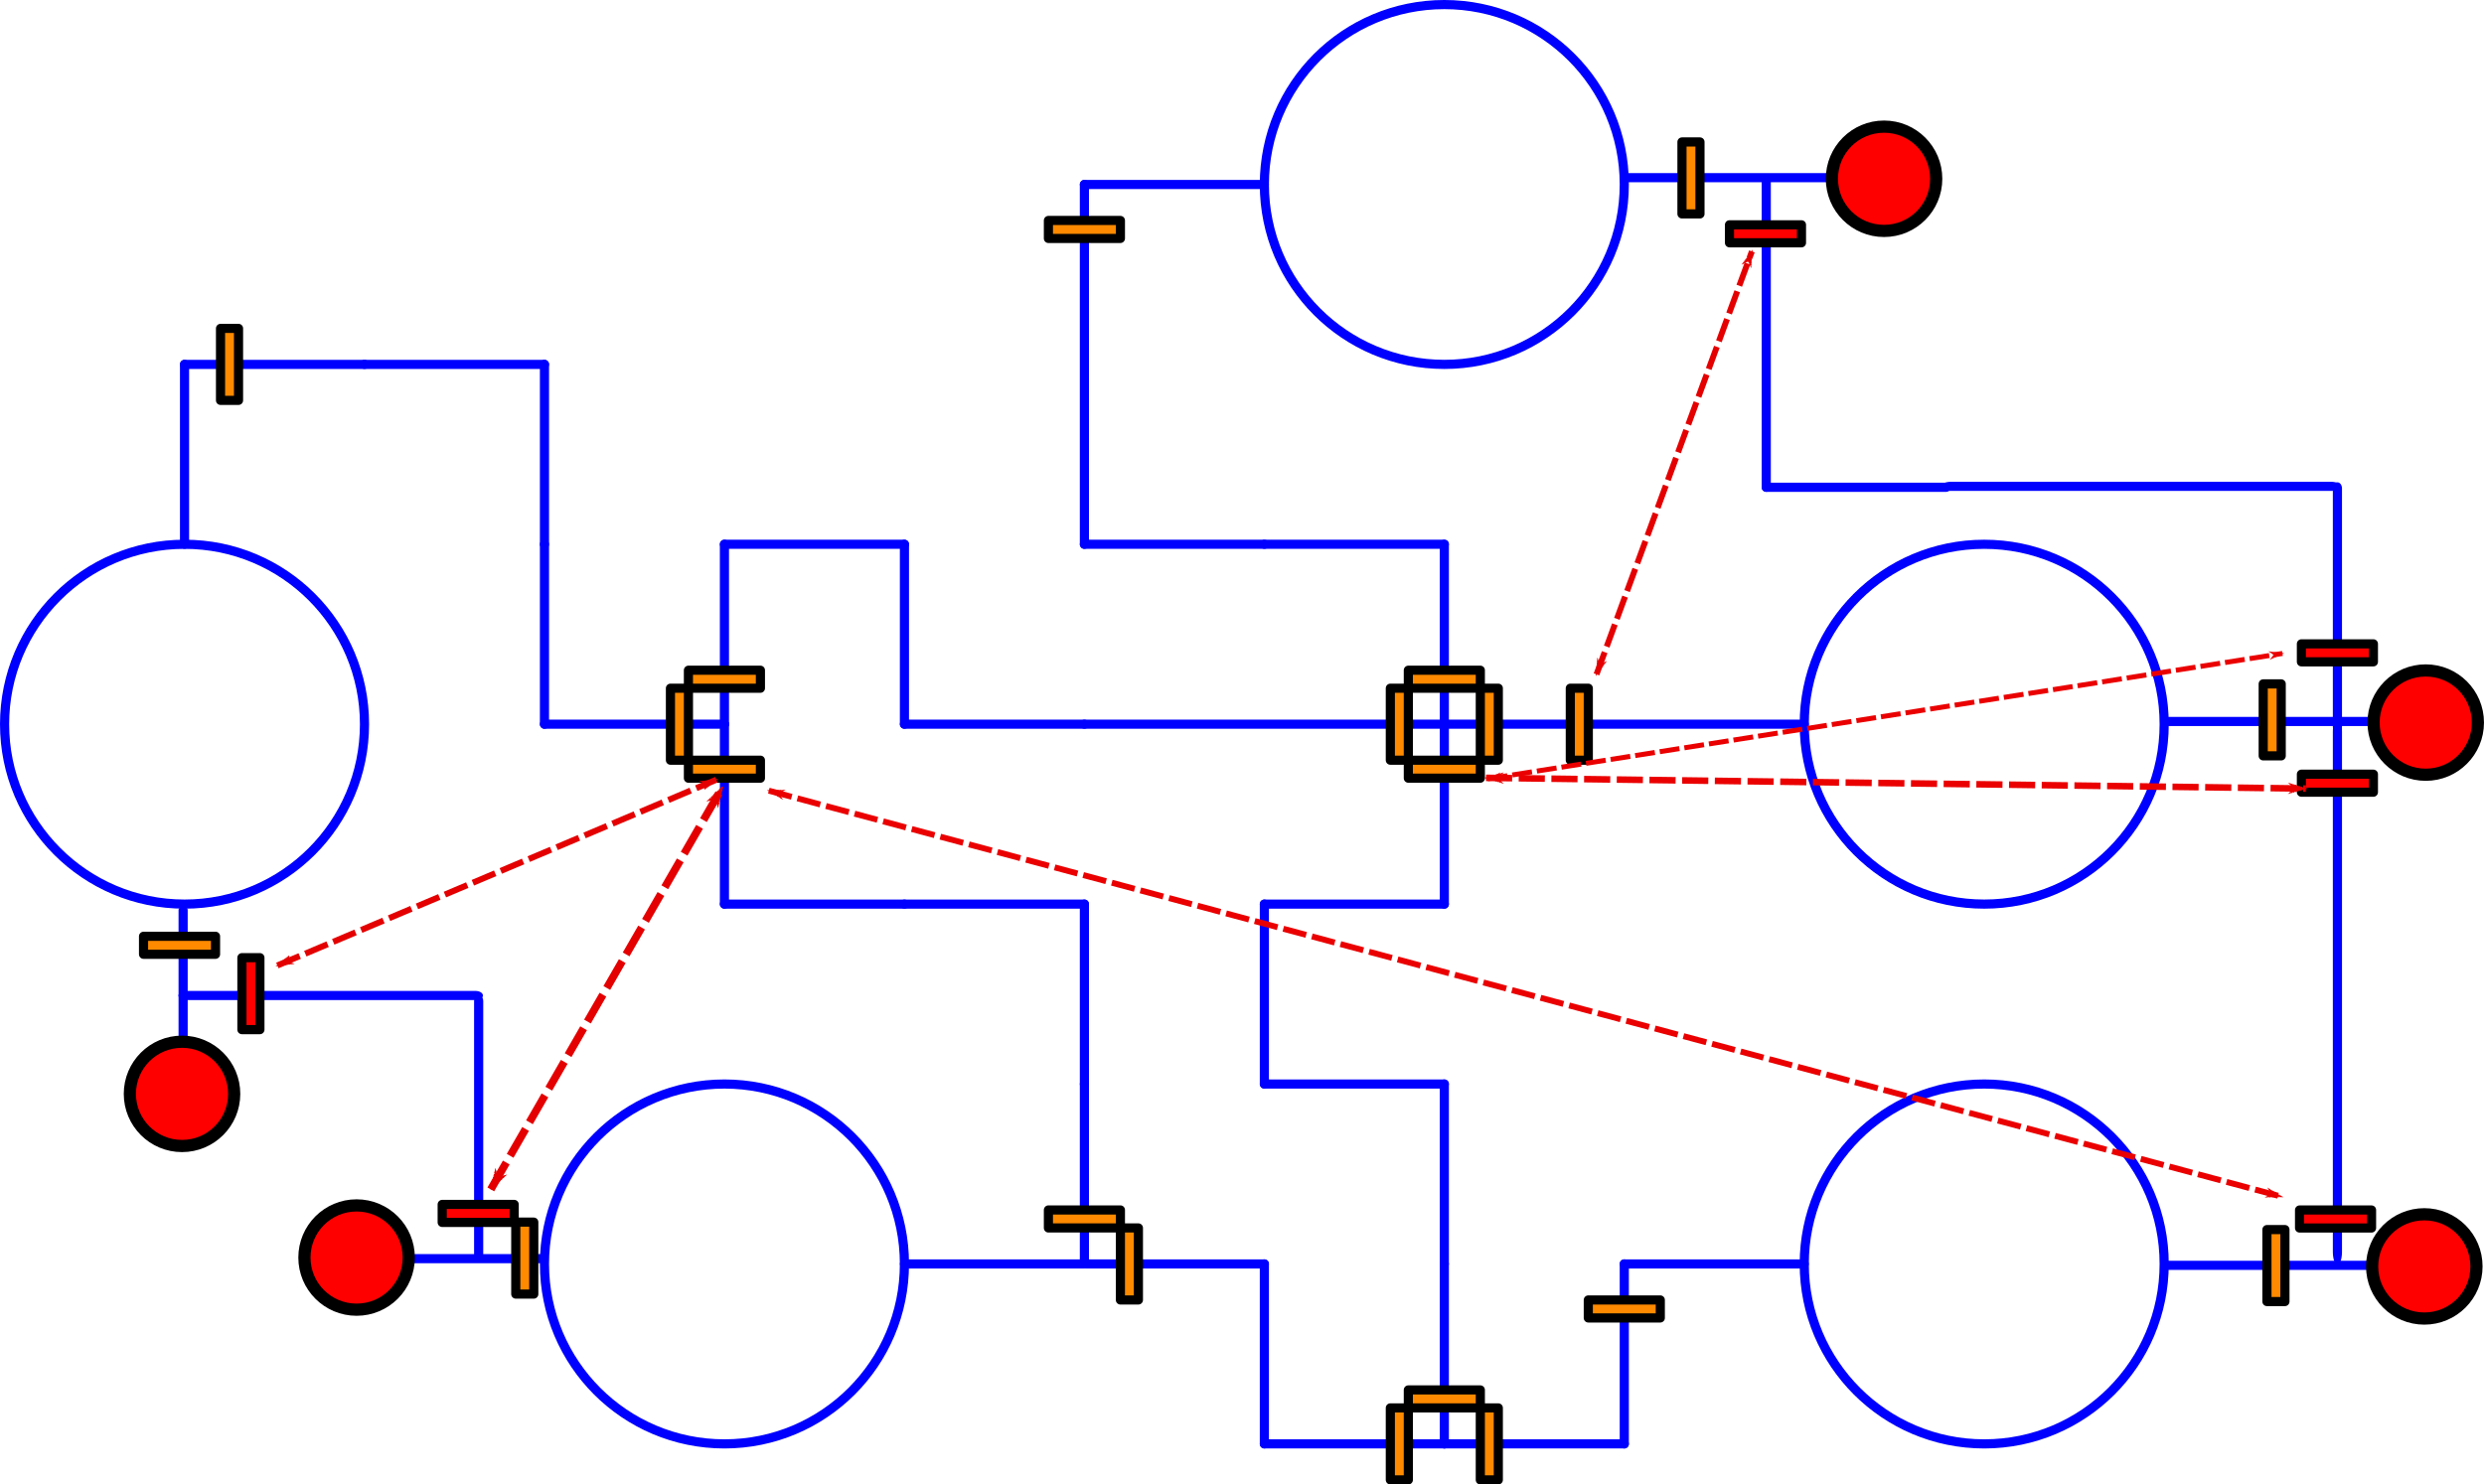 <?xml version="1.0" encoding="UTF-8" standalone="no"?>
<!-- Created with Inkscape (http://www.inkscape.org/) -->

<svg
   xmlns:dc="http://purl.org/dc/elements/1.1/"
   xmlns:cc="http://creativecommons.org/ns#"
   xmlns:rdf="http://www.w3.org/1999/02/22-rdf-syntax-ns#"
   xmlns:svg="http://www.w3.org/2000/svg"
   xmlns="http://www.w3.org/2000/svg"
   xmlns:sodipodi="http://sodipodi.sourceforge.net/DTD/sodipodi-0.dtd"
   xmlns:inkscape="http://www.inkscape.org/namespaces/inkscape"
   id="svg2"
   version="1.1"
   inkscape:version="0.92.1 r15371"
   xml:space="preserve"
   width="217.109"
   height="129.784"
   viewBox="0 0 203.54 121.672"
   sodipodi:docname="RA30_DFS.svg"><defs
     id="defs6"><marker
       inkscape:isstock="true"
       style="overflow:visible"
       id="marker15651"
       refX="0"
       refY="0"
       orient="auto"
       inkscape:stockid="Arrow1Lstart"><path
         transform="matrix(0.8,0,0,0.8,10,0)"
         style="fill:#e40000;fill-opacity:1;fill-rule:evenodd;stroke:#e40000;stroke-width:1pt;stroke-opacity:1"
         d="M 0,0 5,-5 -12.5,0 5,5 Z"
         id="path15653"
         inkscape:connector-curvature="0" /></marker><marker
       inkscape:isstock="true"
       style="overflow:visible"
       id="marker15503"
       refX="0"
       refY="0"
       orient="auto"
       inkscape:stockid="Arrow1Lend"><path
         transform="matrix(-0.8,0,0,-0.8,-10,0)"
         style="fill:#ea0000;fill-opacity:1;fill-rule:evenodd;stroke:#ea0000;stroke-width:1pt;stroke-opacity:1"
         d="M 0,0 5,-5 -12.5,0 5,5 Z"
         id="path15505"
         inkscape:connector-curvature="0" /></marker><marker
       inkscape:isstock="true"
       style="overflow:visible"
       id="marker15397"
       refX="0"
       refY="0"
       orient="auto"
       inkscape:stockid="Arrow1Lstart"><path
         transform="matrix(0.8,0,0,0.8,10,0)"
         style="fill:#ea0000;fill-opacity:1;fill-rule:evenodd;stroke:#ea0000;stroke-width:1pt;stroke-opacity:1"
         d="M 0,0 5,-5 -12.5,0 5,5 Z"
         id="path15399"
         inkscape:connector-curvature="0" /></marker><marker
       inkscape:isstock="true"
       style="overflow:visible"
       id="marker11440"
       refX="0"
       refY="0"
       orient="auto"
       inkscape:stockid="Arrow1Lstart"><path
         transform="matrix(0.8,0,0,0.8,10,0)"
         style="fill:#ea0000;fill-opacity:1;fill-rule:evenodd;stroke:#ea0000;stroke-width:1pt;stroke-opacity:1"
         d="M 0,0 5,-5 -12.5,0 5,5 Z"
         id="path11442"
         inkscape:connector-curvature="0" /></marker><marker
       inkscape:isstock="true"
       style="overflow:visible"
       id="marker11364"
       refX="0"
       refY="0"
       orient="auto"
       inkscape:stockid="Arrow1Lend"><path
         transform="matrix(-0.8,0,0,-0.8,-10,0)"
         style="fill:#ea0000;fill-opacity:1;fill-rule:evenodd;stroke:#ea0000;stroke-width:1pt;stroke-opacity:1"
         d="M 0,0 5,-5 -12.5,0 5,5 Z"
         id="path11366"
         inkscape:connector-curvature="0" /></marker><marker
       inkscape:stockid="Arrow1Lend"
       orient="auto"
       refY="0"
       refX="0"
       id="Arrow1Lend"
       style="overflow:visible"
       inkscape:isstock="true"
       inkscape:collect="always"><path
         id="path5828"
         d="M 0,0 5,-5 -12.5,0 5,5 Z"
         style="fill:#e40000;fill-opacity:1;fill-rule:evenodd;stroke:#e40000;stroke-width:1pt;stroke-opacity:1"
         transform="matrix(-0.8,0,0,-0.8,-10,0)"
         inkscape:connector-curvature="0" /></marker><marker
       inkscape:stockid="Arrow1Lstart"
       orient="auto"
       refY="0"
       refX="0"
       id="Arrow1Lstart-0"
       style="overflow:visible"
       inkscape:isstock="true"
       inkscape:collect="always"><path
         inkscape:connector-curvature="0"
         id="path5825-1"
         d="M 0,0 5,-5 -12.5,0 5,5 Z"
         style="fill:#e40000;fill-opacity:1;fill-rule:evenodd;stroke:#e40000;stroke-width:1pt;stroke-opacity:1"
         transform="matrix(0.8,0,0,0.8,10,0)" /></marker><marker
       inkscape:stockid="Arrow1Lend"
       orient="auto"
       refY="0"
       refX="0"
       id="Arrow1Lend-9"
       style="overflow:visible"
       inkscape:isstock="true"><path
         inkscape:connector-curvature="0"
         id="path5828-6"
         d="M 0,0 5,-5 -12.5,0 5,5 Z"
         style="fill:#e40000;fill-opacity:1;fill-rule:evenodd;stroke:#e40000;stroke-width:1pt;stroke-opacity:1"
         transform="matrix(-0.8,0,0,-0.8,-10,0)" /></marker><marker
       inkscape:stockid="Arrow1Lstart"
       orient="auto"
       refY="0"
       refX="0"
       id="Arrow1Lstart-0-4"
       style="overflow:visible"
       inkscape:isstock="true"><path
         inkscape:connector-curvature="0"
         id="path5825-1-8"
         d="M 0,0 5,-5 -12.5,0 5,5 Z"
         style="fill:#e40000;fill-opacity:1;fill-rule:evenodd;stroke:#e40000;stroke-width:1pt;stroke-opacity:1"
         transform="matrix(0.8,0,0,0.8,10,0)" /></marker><marker
       inkscape:stockid="Arrow1Lend"
       orient="auto"
       refY="0"
       refX="0"
       id="Arrow1Lend-9-3"
       style="overflow:visible"
       inkscape:isstock="true"><path
         inkscape:connector-curvature="0"
         id="path5828-6-5"
         d="M 0,0 5,-5 -12.5,0 5,5 Z"
         style="fill:#e40000;fill-opacity:1;fill-rule:evenodd;stroke:#e40000;stroke-width:1pt;stroke-opacity:1"
         transform="matrix(-0.8,0,0,-0.8,-10,0)" /></marker><marker
       inkscape:stockid="Arrow1Lstart"
       orient="auto"
       refY="0"
       refX="0"
       id="Arrow1Lstart-0-4-7"
       style="overflow:visible"
       inkscape:isstock="true"><path
         inkscape:connector-curvature="0"
         id="path5825-1-8-4"
         d="M 0,0 5,-5 -12.5,0 5,5 Z"
         style="fill:#e40000;fill-opacity:1;fill-rule:evenodd;stroke:#e40000;stroke-width:1pt;stroke-opacity:1"
         transform="matrix(0.8,0,0,0.8,10,0)" /></marker><marker
       inkscape:stockid="Arrow1Lend"
       orient="auto"
       refY="0"
       refX="0"
       id="Arrow1Lend-9-3-9"
       style="overflow:visible"
       inkscape:isstock="true"><path
         inkscape:connector-curvature="0"
         id="path5828-6-5-9"
         d="M 0,0 5,-5 -12.5,0 5,5 Z"
         style="fill:#e40000;fill-opacity:1;fill-rule:evenodd;stroke:#e40000;stroke-width:1pt;stroke-opacity:1"
         transform="matrix(-0.8,0,0,-0.8,-10,0)" /></marker><marker
       inkscape:isstock="true"
       style="overflow:visible"
       id="marker11440-0"
       refX="0"
       refY="0"
       orient="auto"
       inkscape:stockid="Arrow1Lstart"><path
         inkscape:connector-curvature="0"
         transform="matrix(0.8,0,0,0.8,10,0)"
         style="fill:#ea0000;fill-opacity:1;fill-rule:evenodd;stroke:#ea0000;stroke-width:1pt;stroke-opacity:1"
         d="M 0,0 5,-5 -12.5,0 5,5 Z"
         id="path11442-0" /></marker><marker
       inkscape:isstock="true"
       style="overflow:visible"
       id="marker11364-7"
       refX="0"
       refY="0"
       orient="auto"
       inkscape:stockid="Arrow1Lend"><path
         inkscape:connector-curvature="0"
         transform="matrix(-0.8,0,0,-0.8,-10,0)"
         style="fill:#ea0000;fill-opacity:1;fill-rule:evenodd;stroke:#ea0000;stroke-width:1pt;stroke-opacity:1"
         d="M 0,0 5,-5 -12.5,0 5,5 Z"
         id="path11366-9" /></marker></defs><sodipodi:namedview
     pagecolor="#ffffff"
     bordercolor="#666666"
     borderopacity="1"
     objecttolerance="10"
     gridtolerance="10"
     guidetolerance="10"
     inkscape:pageopacity="0"
     inkscape:pageshadow="2"
     inkscape:window-width="1920"
     inkscape:window-height="1156"
     id="namedview4"
     showgrid="false"
     inkscape:zoom="2.2002982"
     inkscape:cx="155.26914"
     inkscape:cy="62.807296"
     inkscape:window-x="0"
     inkscape:window-y="0"
     inkscape:window-maximized="1"
     inkscape:current-layer="g4689"
     fit-margin-top="0"
     fit-margin-left="0"
     fit-margin-right="0"
     fit-margin-bottom="0" /><g
     id="g10"
     inkscape:groupmode="layer"
     inkscape:label="RA30_exe"
     transform="matrix(1.25,0,0,-1.25,-0.2,-18.542)"><g
       id="g12"><g
         id="g14"
         transform="matrix(1,0,0,-1,0,228.963)" /><g
         id="g4689"><g
           id="g272-1"
           transform="translate(-1.782,104.711)"><path
             d="m 108.418,-204.785 v 2.363"
             style="fill:none;stroke:#0000ff;stroke-width:0.6;stroke-linecap:round;stroke-linejoin:round;stroke-miterlimit:4;stroke-dasharray:none;stroke-opacity:1"
             id="path274-7"
             inkscape:connector-curvature="0" /></g><g
           id="g276-6"
           transform="translate(-1.782,104.711)"><path
             d="m 73.09,-202.422 h 2.207"
             style="fill:none;stroke:#0000ff;stroke-width:0.6;stroke-linecap:round;stroke-linejoin:round;stroke-miterlimit:4;stroke-dasharray:none;stroke-opacity:1"
             id="path278-7"
             inkscape:connector-curvature="0" /></g><g
           id="g280-4"
           transform="translate(-1.782,104.711)"><path
             d="m 14.039,-155.234 v 11.796"
             style="fill:none;stroke:#0000ff;stroke-width:0.6;stroke-linecap:round;stroke-linejoin:round;stroke-miterlimit:4;stroke-dasharray:none;stroke-opacity:1"
             id="path282-0"
             inkscape:connector-curvature="0" /></g><g
           id="g284-3"
           transform="translate(-1.782,104.711)"><path
             d="M 61.23,-202.422 H 73.027"
             style="fill:none;stroke:#0000ff;stroke-width:0.6;stroke-linecap:round;stroke-linejoin:round;stroke-miterlimit:4;stroke-dasharray:none;stroke-opacity:1"
             id="path286-8"
             inkscape:connector-curvature="0" /></g><g
           id="g288-2"
           transform="translate(-1.782,104.711)"><path
             d="M 84.824,-131.641 H 73.027"
             style="fill:none;stroke:#0000ff;stroke-width:0.6;stroke-linecap:round;stroke-linejoin:round;stroke-miterlimit:4;stroke-dasharray:none;stroke-opacity:1"
             id="path290-2"
             inkscape:connector-curvature="0" /></g><g
           id="g292-0"
           transform="translate(-1.782,104.711)"><path
             d="M 120.215,-202.422 H 108.418"
             style="fill:none;stroke:#0000ff;stroke-width:0.6;stroke-linecap:round;stroke-linejoin:round;stroke-miterlimit:4;stroke-dasharray:none;stroke-opacity:1"
             id="path294-3"
             inkscape:connector-curvature="0" /></g><g
           id="g296-1"
           transform="translate(-1.782,104.711)"><path
             d="m 120.215,-167.031 h -13.84"
             style="fill:none;stroke:#0000ff;stroke-width:0.6;stroke-linecap:round;stroke-linejoin:round;stroke-miterlimit:4;stroke-dasharray:none;stroke-opacity:1"
             id="path298-0"
             inkscape:connector-curvature="0" /></g><g
           id="g300-4"
           transform="translate(-1.782,104.711)"><path
             d="M 14.039,-143.438 H 25.836"
             style="fill:none;stroke:#0000ff;stroke-width:0.6;stroke-linecap:round;stroke-linejoin:round;stroke-miterlimit:4;stroke-dasharray:none;stroke-opacity:1"
             id="path302-6"
             inkscape:connector-curvature="0" /></g><g
           id="g304-0"
           transform="translate(-1.782,104.711)"><path
             d="M 25.836,-143.438 H 37.633"
             style="fill:none;stroke:#0000ff;stroke-width:0.6;stroke-linecap:round;stroke-linejoin:round;stroke-miterlimit:4;stroke-dasharray:none;stroke-opacity:1"
             id="path306-1"
             inkscape:connector-curvature="0" /></g><g
           id="g308-9"
           transform="translate(-1.782,104.711)"><path
             d="M 37.633,-167.031 H 49.43"
             style="fill:none;stroke:#0000ff;stroke-width:0.6;stroke-linecap:round;stroke-linejoin:round;stroke-miterlimit:4;stroke-dasharray:none;stroke-opacity:1"
             id="path310-6"
             inkscape:connector-curvature="0" /></g><g
           id="g312-4"
           transform="translate(-1.782,104.711)"><path
             d="m 37.633,-167.031 v 11.797"
             style="fill:none;stroke:#0000ff;stroke-width:0.6;stroke-linecap:round;stroke-linejoin:round;stroke-miterlimit:4;stroke-dasharray:none;stroke-opacity:1"
             id="path314-8"
             inkscape:connector-curvature="0" /></g><g
           id="g316-5"
           transform="translate(-1.782,104.711)"><path
             d="m 37.633,-155.234 v 11.796"
             style="fill:none;stroke:#0000ff;stroke-width:0.6;stroke-linecap:round;stroke-linejoin:round;stroke-miterlimit:4;stroke-dasharray:none;stroke-opacity:1"
             id="path318-3"
             inkscape:connector-curvature="0" /></g><g
           id="g320-6"
           transform="translate(-1.782,104.711)"
           style="fill:#00ffff;stroke:#0000ff;stroke-opacity:1"><path
             d="m 76.566,-202.422 h 8.258"
             style="fill:#00ffff;stroke:#0000ff;stroke-width:0.6;stroke-linecap:round;stroke-linejoin:round;stroke-miterlimit:4;stroke-dasharray:none;stroke-opacity:1"
             id="path322-2"
             inkscape:connector-curvature="0" /></g><g
           id="g324-3"
           transform="translate(-1.782,104.711)"
           style="stroke:#0000ff;stroke-opacity:1"><path
             d="M 84.824,-214.223 H 96.621"
             style="fill:none;stroke:#0000ff;stroke-width:0.6;stroke-linecap:round;stroke-linejoin:round;stroke-miterlimit:4;stroke-dasharray:none;stroke-opacity:1"
             id="path326-6"
             inkscape:connector-curvature="0" /></g><g
           id="g328-3"
           transform="translate(-1.782,104.711)"
           style="fill:#00ffff;stroke:#0000ff;stroke-opacity:1"><path
             d="m 84.824,-214.223 v 11.801"
             style="fill:#00ffff;stroke:#0000ff;stroke-width:0.6;stroke-linecap:round;stroke-linejoin:round;stroke-miterlimit:4;stroke-dasharray:none;stroke-opacity:1"
             id="path330-9"
             inkscape:connector-curvature="0" /></g><g
           id="g332-3"
           transform="translate(-1.782,104.711)"><path
             d="m 49.43,-178.828 h 11.8"
             style="fill:none;stroke:#0000ff;stroke-width:0.6;stroke-linecap:round;stroke-linejoin:round;stroke-miterlimit:4;stroke-dasharray:none;stroke-opacity:1"
             id="path334-6"
             inkscape:connector-curvature="0" /></g><g
           id="g336-8"
           transform="translate(-1.782,104.711)"><path
             d="m 49.43,-178.828 v 11.797"
             style="fill:none;stroke:#0000ff;stroke-width:0.6;stroke-linecap:round;stroke-linejoin:round;stroke-miterlimit:4;stroke-dasharray:none;stroke-opacity:1"
             id="path338-9"
             inkscape:connector-curvature="0" /></g><g
           id="g340-3"
           transform="translate(-1.782,104.711)"><path
             d="M 61.23,-178.828 H 73.027"
             style="fill:none;stroke:#0000ff;stroke-width:0.6;stroke-linecap:round;stroke-linejoin:round;stroke-miterlimit:4;stroke-dasharray:none;stroke-opacity:1"
             id="path342-2"
             inkscape:connector-curvature="0" /></g><g
           id="g344-2"
           transform="translate(-1.782,104.711)"><path
             d="m 73.027,-202.422 v 11.797"
             style="fill:none;stroke:#0000ff;stroke-width:0.6;stroke-linecap:round;stroke-linejoin:round;stroke-miterlimit:4;stroke-dasharray:none;stroke-opacity:1"
             id="path346-8"
             inkscape:connector-curvature="0" /></g><g
           id="g348-0"
           transform="translate(-1.782,104.711)"><path
             d="m 73.027,-190.625 v 11.797"
             style="fill:none;stroke:#0000ff;stroke-width:0.6;stroke-linecap:round;stroke-linejoin:round;stroke-miterlimit:4;stroke-dasharray:none;stroke-opacity:1"
             id="path350-4"
             inkscape:connector-curvature="0" /></g><g
           id="g352-1"
           transform="translate(-1.782,104.711)"><path
             d="m 49.43,-167.031 v 11.797"
             style="fill:none;stroke:#0000ff;stroke-width:0.6;stroke-linecap:round;stroke-linejoin:round;stroke-miterlimit:4;stroke-dasharray:none;stroke-opacity:1"
             id="path354-2"
             inkscape:connector-curvature="0" /></g><g
           id="g356-9"
           transform="translate(-1.782,104.711)"><path
             d="m 49.43,-155.234 h 11.8"
             style="fill:none;stroke:#0000ff;stroke-width:0.6;stroke-linecap:round;stroke-linejoin:round;stroke-miterlimit:4;stroke-dasharray:none;stroke-opacity:1"
             id="path358-2"
             inkscape:connector-curvature="0" /></g><g
           id="g360-2"
           transform="translate(-1.782,104.711)"><path
             d="M 61.23,-167.031 H 73.027"
             style="fill:none;stroke:#0000ff;stroke-width:0.6;stroke-linecap:round;stroke-linejoin:round;stroke-miterlimit:4;stroke-dasharray:none;stroke-opacity:1"
             id="path362-4"
             inkscape:connector-curvature="0" /></g><g
           id="g364-0"
           transform="translate(-1.782,104.711)"><path
             d="m 61.23,-167.031 v 11.797"
             style="fill:none;stroke:#0000ff;stroke-width:0.6;stroke-linecap:round;stroke-linejoin:round;stroke-miterlimit:4;stroke-dasharray:none;stroke-opacity:1"
             id="path366-4"
             inkscape:connector-curvature="0" /></g><g
           id="g368-7"
           transform="translate(-1.782,104.711)"><path
             d="M 73.027,-167.031 H 93.082"
             style="fill:none;stroke:#0000ff;stroke-width:0.6;stroke-linecap:round;stroke-linejoin:round;stroke-miterlimit:4;stroke-dasharray:none;stroke-opacity:1"
             id="path370-0"
             inkscape:connector-curvature="0" /></g><g
           id="g372-2"
           transform="translate(-1.782,104.711)"
           style="stroke:#0000ff;stroke-opacity:1"><path
             d="m 94.262,-167.031 h 2.359"
             style="fill:none;stroke:#0000ff;stroke-width:0.6;stroke-linecap:round;stroke-linejoin:round;stroke-miterlimit:4;stroke-dasharray:none;stroke-opacity:1"
             id="path374-3"
             inkscape:connector-curvature="0" /></g><g
           id="g376-0"
           transform="translate(-1.782,104.711)"
           style="fill:#00ffff;stroke:#0000ff;stroke-opacity:1"><path
             d="m 96.621,-214.223 h 11.797"
             style="fill:#00ffff;stroke:#0000ff;stroke-width:0.6;stroke-linecap:round;stroke-linejoin:round;stroke-miterlimit:4;stroke-dasharray:none;stroke-opacity:1"
             id="path378-8"
             inkscape:connector-curvature="0" /></g><g
           id="g380-6"
           transform="translate(-1.782,104.711)"
           style="stroke:#0000ff;stroke-opacity:1"><path
             d="m 108.418,-214.223 v 8.258"
             style="fill:none;stroke:#0000ff;stroke-width:0.6;stroke-linecap:round;stroke-linejoin:round;stroke-miterlimit:4;stroke-dasharray:none;stroke-opacity:1"
             id="path382-6"
             inkscape:connector-curvature="0" /></g><g
           id="g384-0"
           transform="translate(-1.782,104.711)"
           style="fill:#00ffff;stroke:#0000ff;stroke-opacity:1"><path
             d="M 84.824,-190.625 H 96.621"
             style="fill:#00ffff;stroke:#0000ff;stroke-width:0.6;stroke-linecap:round;stroke-linejoin:round;stroke-miterlimit:4;stroke-dasharray:none;stroke-opacity:1"
             id="path386-1"
             inkscape:connector-curvature="0" /></g><g
           id="g388-2"
           transform="translate(-1.782,104.711)"
           style="fill:#00ffff;stroke:#0000ff;stroke-opacity:1"><path
             d="m 84.824,-190.625 v 11.797"
             style="fill:#00ffff;stroke:#0000ff;stroke-width:0.6;stroke-linecap:round;stroke-linejoin:round;stroke-miterlimit:4;stroke-dasharray:none;stroke-opacity:1"
             id="path390-5"
             inkscape:connector-curvature="0" /></g><g
           id="g392-0"
           transform="translate(-1.782,104.711)"
           style="fill:#00ffff;stroke:#0000ff;stroke-opacity:1"><path
             d="M 84.824,-178.828 H 96.621"
             style="fill:#00ffff;stroke:#0000ff;stroke-width:0.6;stroke-linecap:round;stroke-linejoin:round;stroke-miterlimit:4;stroke-dasharray:none;stroke-opacity:1"
             id="path394-7"
             inkscape:connector-curvature="0" /></g><g
           id="g396-1"
           transform="translate(-1.782,104.711)"
           style="fill:#00ffff;stroke:#0000ff;stroke-opacity:1"><path
             d="m 96.621,-214.223 v 11.801"
             style="fill:#00ffff;stroke:#0000ff;stroke-width:0.6;stroke-linecap:round;stroke-linejoin:round;stroke-miterlimit:4;stroke-dasharray:none;stroke-opacity:1"
             id="path398-8"
             inkscape:connector-curvature="0" /></g><g
           id="g400-8"
           transform="translate(-1.782,104.711)"
           style="fill:#00ffff;stroke:#0000ff;stroke-opacity:1"><path
             d="m 96.621,-202.422 v 11.797"
             style="fill:#00ffff;stroke:#0000ff;stroke-width:0.6;stroke-linecap:round;stroke-linejoin:round;stroke-miterlimit:4;stroke-dasharray:none;stroke-opacity:1"
             id="path402-6"
             inkscape:connector-curvature="0" /></g><g
           id="g404-2"
           transform="translate(-1.782,104.711)"
           style="fill:#00ffff;stroke:#0000ff;stroke-opacity:1"><path
             d="m 96.621,-178.828 v 11.797"
             style="fill:#00ffff;stroke:#0000ff;stroke-width:0.6;stroke-linecap:round;stroke-linejoin:round;stroke-miterlimit:4;stroke-dasharray:none;stroke-opacity:1"
             id="path406-0"
             inkscape:connector-curvature="0" /></g><g
           id="g408-5"
           transform="translate(-1.782,104.711)"
           style="stroke:#0000ff;stroke-opacity:1"><path
             d="m 96.621,-167.031 h 8.258"
             style="fill:none;stroke:#0000ff;stroke-width:0.6;stroke-linecap:round;stroke-linejoin:round;stroke-miterlimit:4;stroke-dasharray:none;stroke-opacity:1"
             id="path410-4"
             inkscape:connector-curvature="0" /></g><g
           id="g412-7"
           transform="translate(-1.782,104.711)"
           style="fill:#00ffff;stroke:#0000ff;stroke-opacity:1"><path
             d="M 73.027,-155.234 H 84.824"
             style="fill:#00ffff;stroke:#0000ff;stroke-width:0.6;stroke-linecap:round;stroke-linejoin:round;stroke-miterlimit:4;stroke-dasharray:none;stroke-opacity:1"
             id="path414-8"
             inkscape:connector-curvature="0" /></g><g
           id="g416-9"
           transform="translate(-1.782,104.711)"
           style="stroke:#0000ff;stroke-opacity:1"><path
             d="m 73.027,-155.234 v 20.054"
             style="fill:#00ffff;stroke:#0000ff;stroke-width:0.6;stroke-linecap:round;stroke-linejoin:round;stroke-miterlimit:4;stroke-dasharray:none;stroke-opacity:1"
             id="path418-8"
             inkscape:connector-curvature="0" /></g><g
           id="g420-0"
           transform="translate(-1.782,104.711)"><path
             d="m 73.027,-134 v 2.359"
             style="fill:none;stroke:#0000ff;stroke-width:0.6;stroke-linecap:round;stroke-linejoin:round;stroke-miterlimit:4;stroke-dasharray:none;stroke-opacity:1"
             id="path422-3"
             inkscape:connector-curvature="0" /></g><g
           id="g424-4"
           transform="translate(-1.782,104.711)"
           style="fill:#00ffff;stroke:#0000ff;stroke-opacity:1"><path
             d="M 84.824,-155.234 H 96.621"
             style="fill:#00ffff;stroke:#0000ff;stroke-width:0.6;stroke-linecap:round;stroke-linejoin:round;stroke-miterlimit:4;stroke-dasharray:none;stroke-opacity:1"
             id="path426-3"
             inkscape:connector-curvature="0" /></g><g
           id="g428-8"
           transform="translate(-1.782,104.711)"
           style="fill:#00ffff;stroke:#0000ff;stroke-opacity:1"><path
             d="m 96.621,-167.031 v 11.797"
             style="fill:#00ffff;stroke:#0000ff;stroke-width:0.6;stroke-linecap:round;stroke-linejoin:round;stroke-miterlimit:4;stroke-dasharray:none;stroke-opacity:1"
             id="path430-1"
             inkscape:connector-curvature="0" /></g><g
           id="g432-3"
           transform="translate(-1.782,104.711)"><path
             d="m 25.836,-167.031 c 0,6.515 -5.281,11.797 -11.797,11.797 -6.516,0 -11.797,-5.282 -11.797,-11.797 0,-6.516 5.281,-11.797 11.797,-11.797 6.516,0 11.797,5.281 11.797,11.797 z"
             style="fill:none;stroke:#0000ff;stroke-width:0.6;stroke-linecap:round;stroke-linejoin:round;stroke-miterlimit:4;stroke-dasharray:none;stroke-opacity:1"
             id="path434-2"
             inkscape:connector-curvature="0" /></g><g
           id="g436-4"
           transform="translate(-1.782,104.711)"><path
             d="m 61.23,-202.422 c 0,6.516 -5.285,11.797 -11.8,11.797 -6.516,0 -11.797,-5.281 -11.797,-11.797 0,-6.516 5.281,-11.801 11.797,-11.801 6.515,0 11.8,5.285 11.8,11.801 z"
             style="fill:none;stroke:#0000ff;stroke-width:0.6;stroke-linecap:round;stroke-linejoin:round;stroke-miterlimit:4;stroke-dasharray:none;stroke-opacity:1"
             id="path438-3"
             inkscape:connector-curvature="0" /></g><g
           id="g440-0"
           transform="translate(-1.782,104.711)"><path
             d="m 108.418,-131.641 c 0,6.516 -5.281,11.797 -11.797,11.797 -6.516,0 -11.797,-5.281 -11.797,-11.797 0,-6.515 5.281,-11.797 11.797,-11.797 6.516,0 11.797,5.282 11.797,11.797 z"
             style="fill:none;stroke:#0000ff;stroke-width:0.6;stroke-linecap:round;stroke-linejoin:round;stroke-miterlimit:4;stroke-dasharray:none;stroke-opacity:1"
             id="path442-2"
             inkscape:connector-curvature="0" /></g><g
           id="g444-1"
           transform="translate(-1.782,104.711)"><path
             d="m 143.809,-202.422 c 0,6.516 -5.282,11.797 -11.797,11.797 -6.516,0 -11.797,-5.281 -11.797,-11.797 0,-6.516 5.281,-11.801 11.797,-11.801 6.515,0 11.797,5.285 11.797,11.801 z"
             style="fill:none;stroke:#0000ff;stroke-width:0.6;stroke-linecap:round;stroke-linejoin:round;stroke-miterlimit:4;stroke-dasharray:none;stroke-opacity:1"
             id="path446-2"
             inkscape:connector-curvature="0" /></g><g
           id="g448-3"
           transform="translate(-1.782,104.711)"><path
             d="m 143.809,-167.031 c 0,6.515 -5.282,11.797 -11.797,11.797 -6.516,0 -11.797,-5.282 -11.797,-11.797 0,-6.516 5.281,-11.797 11.797,-11.797 6.515,0 11.797,5.281 11.797,11.797 z"
             style="fill:none;stroke:#0000ff;stroke-width:0.6;stroke-linecap:round;stroke-linejoin:round;stroke-miterlimit:4;stroke-dasharray:none;stroke-opacity:1"
             id="path450-3"
             inkscape:connector-curvature="0" /></g><g
           id="g452-7"
           transform="translate(-1.782,104.711)"
           style="fill:#ff8a00;fill-opacity:1;stroke:#000000;stroke-opacity:1"><path
             d="m 16.398,-141.078 h 1.18 v -4.719 h -1.18 z"
             style="fill:#ff8a00;fill-opacity:1;fill-rule:nonzero;stroke:#000000;stroke-width:0.6;stroke-linecap:round;stroke-linejoin:round;stroke-miterlimit:4;stroke-dasharray:none;stroke-opacity:1"
             id="path454-5"
             inkscape:connector-curvature="0" /></g><g
           id="g456-2"
           transform="translate(-1.782,104.711)"
           style="fill:#ff8a00;fill-opacity:1;stroke:#000000;stroke-opacity:1"><path
             d="m 45.891,-164.672 h 1.18 v -4.719 h -1.18 z"
             style="fill:#ff8a00;fill-opacity:1;fill-rule:nonzero;stroke:#000000;stroke-width:0.6;stroke-linecap:round;stroke-linejoin:round;stroke-miterlimit:4;stroke-dasharray:none;stroke-opacity:1"
             id="path458-0"
             inkscape:connector-curvature="0" /></g><g
           id="g460-5"
           transform="translate(-1.782,104.711)"><path
             d="m 75.387,-200.062 h 1.18 v -4.723 h -1.18 z"
             style="fill:#ff8a00;fill-opacity:1;fill-rule:nonzero;stroke:#000000;stroke-width:0.6;stroke-linecap:round;stroke-linejoin:round;stroke-miterlimit:4;stroke-dasharray:none;stroke-opacity:1"
             id="path462-0"
             inkscape:connector-curvature="0" /></g><g
           id="g464-7"
           transform="translate(-1.782,104.711)"><path
             d="m 93.082,-211.863 h 1.18 v -4.719 h -1.18 z"
             style="fill:#ff8a00;fill-opacity:1;fill-rule:nonzero;stroke:#000000;stroke-width:0.6;stroke-linecap:round;stroke-linejoin:round;stroke-miterlimit:4;stroke-dasharray:none;stroke-opacity:1"
             id="path466-9"
             inkscape:connector-curvature="0" /></g><g
           id="g468-3"
           transform="translate(-1.782,104.711)"
           style="fill:#ff8a00;fill-opacity:1;stroke:#000000;stroke-opacity:1"><path
             d="m 47.07,-169.391 h 4.719 v -1.18 H 47.07 Z"
             style="fill:#ff8a00;fill-opacity:1;fill-rule:nonzero;stroke:#000000;stroke-width:0.6;stroke-linecap:round;stroke-linejoin:round;stroke-miterlimit:4;stroke-dasharray:none;stroke-opacity:1"
             id="path470-2"
             inkscape:connector-curvature="0" /></g><g
           id="g472-6"
           transform="translate(-1.782,104.711)"
           style="fill:#ff8a00;fill-opacity:1;stroke:#000000;stroke-opacity:1"><path
             d="m 70.668,-198.883 h 4.719 v -1.18 h -4.719 z"
             style="fill:#ff8a00;fill-opacity:1;fill-rule:nonzero;stroke:#000000;stroke-width:0.6;stroke-linecap:round;stroke-linejoin:round;stroke-miterlimit:4;stroke-dasharray:none;stroke-opacity:1"
             id="path474-0"
             inkscape:connector-curvature="0" /></g><path
           d="m 45.288,-58.781 h 4.719 v -1.18 h -4.719 z"
           style="fill:#ffffff;fill-opacity:1;fill-rule:nonzero;stroke:none"
           id="path476-2"
           inkscape:connector-curvature="0" /><g
           id="g478-5"
           transform="translate(-1.782,104.711)"><path
             d="m 47.07,-163.492 h 4.719 v -1.18 H 47.07 Z"
             style="fill:#ff8a00;fill-opacity:1;fill-rule:nonzero;stroke:#000000;stroke-width:0.6;stroke-linecap:round;stroke-linejoin:round;stroke-miterlimit:4;stroke-dasharray:none;stroke-opacity:1"
             id="path480-0"
             inkscape:connector-curvature="0" /></g><path
           d="m 91.3,-59.961 h 1.18 v -4.719 h -1.18 z"
           style="fill:#ffffff;fill-opacity:1;fill-rule:nonzero;stroke:none"
           id="path482-2"
           inkscape:connector-curvature="0" /><g
           id="g484-8"
           transform="translate(-1.782,104.711)"><path
             d="m 93.082,-164.672 h 1.18 v -4.719 h -1.18 z"
             style="fill:#ff8a00;fill-opacity:1;fill-rule:nonzero;stroke:#000000;stroke-width:0.6;stroke-linecap:round;stroke-linejoin:round;stroke-miterlimit:4;stroke-dasharray:none;stroke-opacity:1"
             id="path486-5"
             inkscape:connector-curvature="0" /></g><g
           id="g488-5"
           transform="translate(-1.782,104.711)"><path
             d="m 98.98,-211.863 h 1.18 v -4.719 h -1.18 z"
             style="fill:#ff8a00;fill-opacity:1;fill-rule:nonzero;stroke:#000000;stroke-width:0.6;stroke-linecap:round;stroke-linejoin:round;stroke-miterlimit:4;stroke-dasharray:none;stroke-opacity:1"
             id="path490-8"
             inkscape:connector-curvature="0" /></g><g
           id="g492-8"
           transform="translate(-1.782,104.711)"><path
             d="m 106.059,-204.785 h 4.719 v -1.18 h -4.719 z"
             style="fill:#ff8a00;fill-opacity:1;fill-rule:nonzero;stroke:#000000;stroke-width:0.6;stroke-linecap:round;stroke-linejoin:round;stroke-miterlimit:4;stroke-dasharray:none;stroke-opacity:1"
             id="path494-0"
             inkscape:connector-curvature="0" /></g><g
           id="g496-1"
           transform="translate(-1.782,104.711)"><path
             d="m 94.262,-210.684 h 4.719 v -1.18 h -4.719 z"
             style="fill:#ff8a00;fill-opacity:1;fill-rule:nonzero;stroke:#000000;stroke-width:0.6;stroke-linecap:round;stroke-linejoin:round;stroke-miterlimit:4;stroke-dasharray:none;stroke-opacity:1"
             id="path498-3"
             inkscape:connector-curvature="0" /></g><g
           id="g500-5"
           transform="translate(-1.782,104.711)"><path
             d="m 94.262,-169.391 h 4.719 v -1.18 h -4.719 z"
             style="fill:#ff8a00;fill-opacity:1;fill-rule:nonzero;stroke:#000000;stroke-width:0.6;stroke-linecap:round;stroke-linejoin:round;stroke-miterlimit:4;stroke-dasharray:none;stroke-opacity:1"
             id="path502-3"
             inkscape:connector-curvature="0" /></g><g
           id="g504-7"
           transform="translate(-1.782,104.711)"><path
             d="m 98.98,-164.672 h 1.18 v -4.719 h -1.18 z"
             style="fill:#ff8a00;fill-opacity:1;fill-rule:nonzero;stroke:#000000;stroke-width:0.6;stroke-linecap:round;stroke-linejoin:round;stroke-miterlimit:4;stroke-dasharray:none;stroke-opacity:1"
             id="path506-6"
             inkscape:connector-curvature="0" /></g><g
           id="g508-6"
           transform="translate(-1.782,104.711)"><path
             d="m 104.879,-164.672 h 1.18 v -4.719 h -1.18 z"
             style="fill:#ff8a00;fill-opacity:1;fill-rule:nonzero;stroke:#000000;stroke-width:0.6;stroke-linecap:round;stroke-linejoin:round;stroke-miterlimit:4;stroke-dasharray:none;stroke-opacity:1"
             id="path510-3"
             inkscape:connector-curvature="0" /></g><g
           id="g512-1"
           transform="translate(-1.782,104.711)"><path
             d="m 70.668,-134 h 4.719 v -1.18 h -4.719 z"
             style="fill:#ff8a00;fill-opacity:1;fill-rule:nonzero;stroke:#000000;stroke-width:0.6;stroke-linecap:round;stroke-linejoin:round;stroke-miterlimit:4;stroke-dasharray:none;stroke-opacity:1"
             id="path514-3"
             inkscape:connector-curvature="0" /></g><g
           id="g516-8"
           transform="translate(-1.782,104.711)"><path
             d="m 94.262,-163.492 h 4.719 v -1.18 h -4.719 z"
             style="fill:#ff8a00;fill-opacity:1;fill-rule:nonzero;stroke:#000000;stroke-width:0.6;stroke-linecap:round;stroke-linejoin:round;stroke-miterlimit:4;stroke-dasharray:none;stroke-opacity:1"
             id="path518-3"
             inkscape:connector-curvature="0" /></g><g
           transform="translate(-1.782,-124.252)"
           id="g4694-4"><g
             id="g296-6-4"
             transform="translate(37.574,229.14)"><path
               d="m 120.215,-167.031 h -13.84"
               style="fill:none;stroke:#0000ff;stroke-width:0.6;stroke-linecap:round;stroke-linejoin:round;stroke-miterlimit:4;stroke-dasharray:none;stroke-opacity:1"
               id="path298-2-4"
               inkscape:connector-curvature="0" /></g><circle
             style="fill:#ff0000;fill-opacity:1;stroke:#000000;stroke-width:0.8;stroke-opacity:1"
             id="path4687-3"
             cx="160.954"
             cy="-62.037"
             r="3.419"
             transform="scale(1,-1)" /></g><g
           transform="translate(-1.875,-159.911)"
           id="g4694-0-5"><g
             id="g296-6-5-7"
             transform="translate(37.574,229.14)"><path
               d="m 120.215,-167.031 h -13.84"
               style="fill:none;stroke:#0000ff;stroke-width:0.6;stroke-linecap:round;stroke-linejoin:round;stroke-miterlimit:4;stroke-dasharray:none;stroke-opacity:1"
               id="path298-2-8-71"
               inkscape:connector-curvature="0" /></g><circle
             style="fill:#ff0000;fill-opacity:1;stroke:#000000;stroke-width:0.8;stroke-opacity:1"
             id="path4687-2-9"
             cx="160.954"
             cy="-62.037"
             r="3.419"
             transform="scale(1,-1)" /></g><g
           transform="translate(-37.29,-88.593)"
           id="g4694-0-3-9"><g
             id="g296-6-5-8-6"
             transform="translate(37.574,229.14)"><path
               d="m 120.215,-167.031 h -13.84"
               style="fill:none;stroke:#0000ff;stroke-width:0.6;stroke-linecap:round;stroke-linejoin:round;stroke-miterlimit:4;stroke-dasharray:none;stroke-opacity:1"
               id="path298-2-8-8-9"
               inkscape:connector-curvature="0" /></g><circle
             style="fill:#ff0000;fill-opacity:1;stroke:#000000;stroke-width:0.8;stroke-opacity:1"
             id="path4687-2-6-3"
             cx="160.954"
             cy="-62.037"
             r="3.419"
             transform="scale(1,-1)" /></g><g
           transform="rotate(-90,10.132,60.077)"
           id="g4694-0-7-7"><g
             id="g296-6-5-5-4"
             transform="matrix(0.635,0,0,1,77.153,229.14)"><path
               d="m 120.215,-167.031 h -13.84"
               style="fill:none;stroke:#0000ff;stroke-width:0.6;stroke-linecap:round;stroke-linejoin:round;stroke-miterlimit:4;stroke-dasharray:none;stroke-opacity:1"
               id="path298-2-8-7-9"
               inkscape:connector-curvature="0" /></g><circle
             style="fill:#ff0000;fill-opacity:1;stroke:#000000;stroke-width:0.8;stroke-opacity:1"
             id="path4687-2-67-7"
             cx="156.769"
             cy="-62.037"
             r="3.419"
             transform="scale(1,-1)" /></g><g
           transform="rotate(180,90.152,-17.628)"
           id="g4694-0-7-9-3"><g
             id="g296-6-5-5-7-1"
             transform="matrix(0.635,0,0,1,77.153,229.14)"><path
               d="m 120.215,-167.031 h -13.84"
               style="fill:none;stroke:#0000ff;stroke-width:0.6;stroke-linecap:round;stroke-linejoin:round;stroke-miterlimit:4;stroke-dasharray:none;stroke-opacity:1"
               id="path298-2-8-7-7-8"
               inkscape:connector-curvature="0" /></g><circle
             style="fill:#ff0000;fill-opacity:1;stroke:#000000;stroke-width:0.8;stroke-opacity:1"
             id="path4687-2-67-8-8"
             cx="156.769"
             cy="-62.037"
             r="3.419"
             transform="scale(1,-1)" /></g><g
           id="g340-3-4"
           transform="matrix(1.61,0,0,1,-86.239,98.717)"><path
             d="M 61.23,-178.828 H 73.027"
             style="fill:none;stroke:#0000ff;stroke-width:0.6;stroke-linecap:round;stroke-linejoin:round;stroke-miterlimit:4;stroke-dasharray:none;stroke-opacity:1"
             id="path342-2-7"
             inkscape:connector-curvature="0" /></g><g
           id="g348-0-0"
           transform="matrix(1,0,0,1.404,-41.49,170.584)"><path
             d="m 73.027,-190.625 v 11.797"
             style="fill:none;stroke:#0000ff;stroke-width:0.6;stroke-linecap:round;stroke-linejoin:round;stroke-miterlimit:4;stroke-dasharray:none;stroke-opacity:1"
             id="path350-4-0"
             inkscape:connector-curvature="0" /></g><g
           id="g348-0-3"
           transform="matrix(1,0,0,2.89,80.356,454.002)"><path
             d="m 73.027,-190.625 v 11.797"
             style="fill:none;stroke:#0000ff;stroke-width:0.6;stroke-linecap:round;stroke-linejoin:round;stroke-miterlimit:4;stroke-dasharray:none;stroke-opacity:1"
             id="path350-4-1"
             inkscape:connector-curvature="0" /></g><g
           id="g412-7-9"
           transform="translate(42.914,108.449)"
           style="fill:#00ffff;stroke:#0000ff;stroke-opacity:1"><path
             d="M 73.027,-155.234 H 84.824"
             style="fill:#00ffff;stroke:#0000ff;stroke-width:0.6;stroke-linecap:round;stroke-linejoin:round;stroke-miterlimit:4;stroke-dasharray:none;stroke-opacity:1"
             id="path414-8-7"
             inkscape:connector-curvature="0" /></g><g
           id="g416-9-6"
           transform="translate(42.914,108.449)"
           style="stroke:#0000ff;stroke-opacity:1"><path
             d="m 73.027,-155.234 v 20.054"
             style="fill:#00ffff;stroke:#0000ff;stroke-width:0.6;stroke-linecap:round;stroke-linejoin:round;stroke-miterlimit:4;stroke-dasharray:none;stroke-opacity:1"
             id="path418-8-2"
             inkscape:connector-curvature="0" /></g><g
           id="g424-4-2"
           transform="matrix(2.112,0,0,1,-51.104,108.51)"
           style="fill:#00ffff;stroke:#0000ff;stroke-opacity:1"><path
             d="M 84.824,-155.234 H 96.621"
             style="fill:#00ffff;stroke:#0000ff;stroke-width:0.6;stroke-linecap:round;stroke-linejoin:round;stroke-miterlimit:4;stroke-dasharray:none;stroke-opacity:1"
             id="path426-3-5"
             inkscape:connector-curvature="0" /></g><g
           id="g364-0-4"
           transform="matrix(1,0,0,1.325,92.153,158.828)"><path
             d="m 61.23,-167.031 v 11.797"
             style="fill:none;stroke:#0000ff;stroke-width:0.6;stroke-linecap:round;stroke-linejoin:round;stroke-miterlimit:4;stroke-dasharray:none;stroke-opacity:1"
             id="path366-4-4"
             inkscape:connector-curvature="0" /></g><g
           id="g468-3-2"
           transform="translate(-17.923,75.582)"
           style="fill:#ff0000;fill-opacity:1;stroke:#000000;stroke-opacity:1"><path
             d="m 47.07,-169.391 h 4.719 v -1.18 H 47.07 Z"
             style="fill:#ff0000;fill-opacity:1;fill-rule:nonzero;stroke:#000000;stroke-width:0.6;stroke-linecap:round;stroke-linejoin:round;stroke-miterlimit:4;stroke-dasharray:none;stroke-opacity:1"
             id="path470-2-6"
             inkscape:connector-curvature="0" /></g><g
           id="g468-3-2-1"
           transform="rotate(-90,78.015,-108.574)"
           style="fill:#ff0000;fill-opacity:1;stroke:#000000;stroke-opacity:1"><path
             d="m 47.07,-169.391 h 4.719 v -1.18 H 47.07 Z"
             style="fill:#ff0000;fill-opacity:1;fill-rule:nonzero;stroke:#000000;stroke-width:0.6;stroke-linecap:round;stroke-linejoin:round;stroke-miterlimit:4;stroke-dasharray:none;stroke-opacity:1"
             id="path470-2-6-2"
             inkscape:connector-curvature="0" /></g><g
           id="g468-3-2-9"
           transform="translate(103.953,103.792)"
           style="fill:#ff0000;fill-opacity:1;stroke:#000000;stroke-opacity:1"><path
             d="m 47.07,-169.391 h 4.719 v -1.18 H 47.07 Z"
             style="fill:#ff0000;fill-opacity:1;fill-rule:nonzero;stroke:#000000;stroke-width:0.6;stroke-linecap:round;stroke-linejoin:round;stroke-miterlimit:4;stroke-dasharray:none;stroke-opacity:1"
             id="path470-2-6-7"
             inkscape:connector-curvature="0" /></g><g
           id="g468-3-2-97"
           transform="translate(103.831,75.216)"
           style="fill:#ff0000;fill-opacity:1;stroke:#000000;stroke-opacity:1"><path
             d="m 47.07,-169.391 h 4.719 v -1.18 H 47.07 Z"
             style="fill:#ff0000;fill-opacity:1;fill-rule:nonzero;stroke:#000000;stroke-width:0.6;stroke-linecap:round;stroke-linejoin:round;stroke-miterlimit:4;stroke-dasharray:none;stroke-opacity:1"
             id="path470-2-6-5"
             inkscape:connector-curvature="0" /></g><g
           id="g468-3-2-9-5"
           transform="translate(103.953,112.34)"
           style="fill:#ff0000;fill-opacity:1;stroke:#000000;stroke-opacity:1"><path
             d="m 47.07,-169.391 h 4.719 v -1.18 H 47.07 Z"
             style="fill:#ff0000;fill-opacity:1;fill-rule:nonzero;stroke:#000000;stroke-width:0.6;stroke-linecap:round;stroke-linejoin:round;stroke-miterlimit:4;stroke-dasharray:none;stroke-opacity:1"
             id="path470-2-6-7-1"
             inkscape:connector-curvature="0" /></g><g
           id="g468-3-2-9-5-7"
           transform="translate(66.462,139.817)"
           style="fill:#ff0000;fill-opacity:1;stroke:#000000;stroke-opacity:1"><path
             d="m 47.07,-169.391 h 4.719 v -1.18 H 47.07 Z"
             style="fill:#ff0000;fill-opacity:1;fill-rule:nonzero;stroke:#000000;stroke-width:0.6;stroke-linecap:round;stroke-linejoin:round;stroke-miterlimit:4;stroke-dasharray:none;stroke-opacity:1"
             id="path470-2-6-7-1-0"
             inkscape:connector-curvature="0" /></g><g
           id="g478-5-8"
           transform="translate(-37.5,87.265)"><path
             d="m 47.07,-163.492 h 4.719 v -1.18 H 47.07 Z"
             style="fill:#ff8a00;fill-opacity:1;fill-rule:nonzero;stroke:#000000;stroke-width:0.6;stroke-linecap:round;stroke-linejoin:round;stroke-miterlimit:4;stroke-dasharray:none;stroke-opacity:1"
             id="path480-0-2"
             inkscape:connector-curvature="0" /></g><g
           id="g478-5-5"
           transform="rotate(-90,75.371,-123.271)"><path
             d="m 47.07,-163.492 h 4.719 v -1.18 H 47.07 Z"
             style="fill:#ff8a00;fill-opacity:1;fill-rule:nonzero;stroke:#000000;stroke-width:0.6;stroke-linecap:round;stroke-linejoin:round;stroke-miterlimit:4;stroke-dasharray:none;stroke-opacity:1"
             id="path480-0-1"
             inkscape:connector-curvature="0" /></g><g
           id="g478-5-0"
           transform="rotate(-90,149.009,-126.08)"><path
             d="m 47.07,-163.492 h 4.719 v -1.18 H 47.07 Z"
             style="fill:#ff8a00;fill-opacity:1;fill-rule:nonzero;stroke:#000000;stroke-width:0.6;stroke-linecap:round;stroke-linejoin:round;stroke-miterlimit:4;stroke-dasharray:none;stroke-opacity:1"
             id="path480-0-6"
             inkscape:connector-curvature="0" /></g><g
           id="g478-5-0-6"
           transform="rotate(-90,150.292,-162.899)"><path
             d="m 47.07,-163.492 h 4.719 v -1.18 H 47.07 Z"
             style="fill:#ff8a00;fill-opacity:1;fill-rule:nonzero;stroke:#000000;stroke-width:0.6;stroke-linecap:round;stroke-linejoin:round;stroke-miterlimit:4;stroke-dasharray:none;stroke-opacity:1"
             id="path480-0-6-3"
             inkscape:connector-curvature="0" /></g><g
           id="g478-5-0-0"
           transform="rotate(-90,132.523,-180.912)"><path
             d="m 47.07,-163.492 h 4.719 v -1.18 H 47.07 Z"
             style="fill:#ff8a00;fill-opacity:1;fill-rule:nonzero;stroke:#000000;stroke-width:0.6;stroke-linecap:round;stroke-linejoin:round;stroke-miterlimit:4;stroke-dasharray:none;stroke-opacity:1"
             id="path480-0-6-9"
             inkscape:connector-curvature="0" /></g><path
           style="fill:none;fill-rule:evenodd;stroke:#e40000;stroke-width:0.398;stroke-linecap:butt;stroke-linejoin:miter;stroke-miterlimit:4;stroke-dasharray:1.59, 0.398;stroke-dashoffset:0;stroke-opacity:1;marker-start:url(#marker15651);marker-end:url(#Arrow1Lend)"
           d="m 18.342,-78.141 28.773,12.181"
           id="path5819"
           inkscape:connector-curvature="0" /><path
           style="fill:none;fill-rule:evenodd;stroke:#e40000;stroke-width:0.508;stroke-linecap:butt;stroke-linejoin:miter;stroke-miterlimit:4;stroke-dasharray:2.032, 0.508;stroke-dashoffset:0;stroke-opacity:1;marker-start:url(#Arrow1Lstart-0);marker-end:url(#Arrow1Lend-9)"
           d="m 32.333,-92.824 15.2,26.404"
           id="path5819-2"
           inkscape:connector-curvature="0" /><path
           style="fill:none;fill-rule:evenodd;stroke:#e40000;stroke-width:0.388;stroke-linecap:butt;stroke-linejoin:miter;stroke-miterlimit:4;stroke-dasharray:1.551, 0.388;stroke-dashoffset:0;stroke-opacity:1;marker-start:url(#Arrow1Lstart-0-4);marker-end:url(#Arrow1Lend-9-3)"
           d="m 104.815,-59.051 10.186,27.733"
           id="path5819-2-3"
           inkscape:connector-curvature="0" /><path
           style="fill:none;fill-rule:evenodd;stroke:#ea0000;stroke-width:0.326;stroke-linecap:butt;stroke-linejoin:miter;stroke-miterlimit:4;stroke-dasharray:1.305, 0.326;stroke-dashoffset:0;stroke-opacity:1;marker-start:url(#marker11440);marker-end:url(#marker11364)"
           d="m 97.684,-65.903 52.096,8.221"
           id="path11344"
           inkscape:connector-curvature="0" /><path
           style="fill:none;fill-rule:evenodd;stroke:#ea0000;stroke-width:0.429;stroke-linecap:butt;stroke-linejoin:miter;stroke-miterlimit:4;stroke-dasharray:1.714, 0.429;stroke-dashoffset:0;stroke-opacity:1;marker-start:url(#marker11440-0);marker-end:url(#marker11364-7)"
           d="m 97.572,-65.837 53.736,-0.704"
           id="path11344-4"
           inkscape:connector-curvature="0" /><path
           style="fill:none;fill-rule:evenodd;stroke:#ea0000;stroke-width:0.388;stroke-linecap:butt;stroke-linejoin:miter;stroke-miterlimit:4;stroke-dasharray:1.552, 0.388;stroke-dashoffset:0;stroke-opacity:1;marker-start:url(#marker15397);marker-end:url(#marker15503)"
           d="m 50.558,-66.678 99.162,-26.622"
           id="path15389"
           inkscape:connector-curvature="0" /></g></g></g></svg>